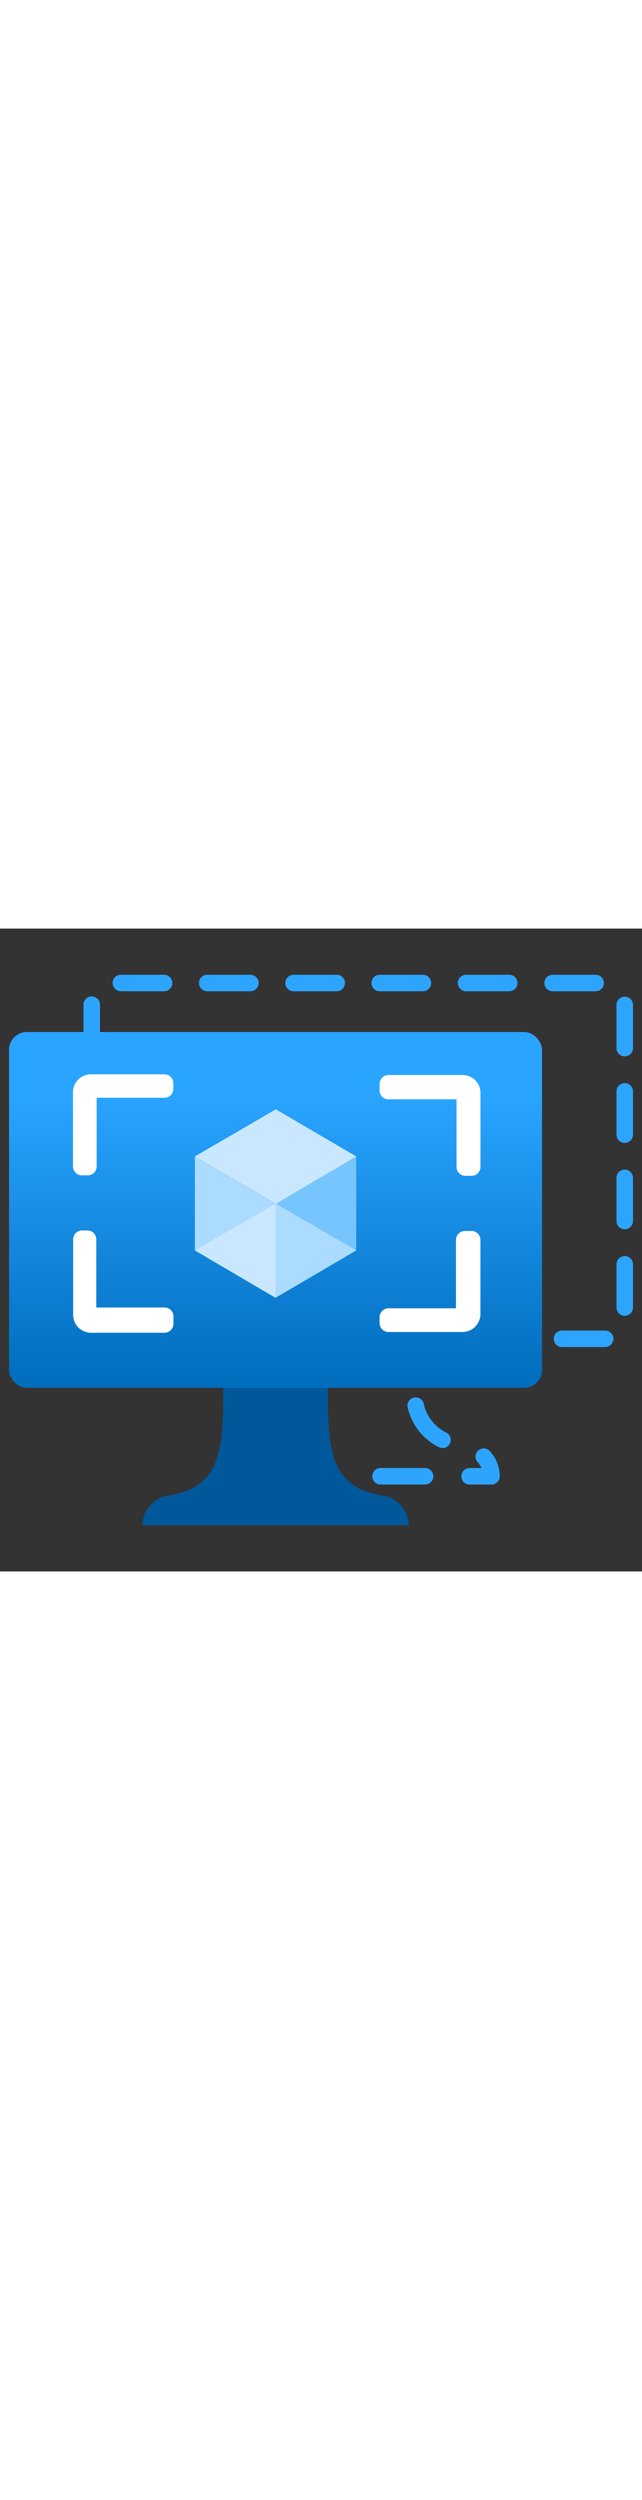 <?xml version="1.0" encoding="utf-8"?><svg xmlns="http://www.w3.org/2000/svg" width="100%" height="70" viewBox="0 0 18 18" preserveAspectRatio="xMidYMid meet"><rect x="0" y="0" width="18" height="18" fill="#333333" stroke="none"/><defs><linearGradient id="a743bfbf-43b1-4b79-b3a1-696091f8e2ab" x1="7.725" y1="12.859" x2="7.725" y2="2.896" gradientUnits="userSpaceOnUse"><stop offset="0" stop-color="#006CBC" /><stop offset="0.817" stop-color="#29A4FF" /></linearGradient></defs><g id="e9d3fb42-bcb8-4f88-a8f9-d56e280aed3b"><g><g><path d="M8.574,12.334h0a.231.231,0,0,1-.226-.236c0-.123,0-.25,0-.381H7.962a.231.231,0,0,1,0-.462h.616a.231.231,0,0,1,.231.231q0,.327,0,.622A.231.231,0,0,1,8.574,12.334Z" fill="#2DA5FF" /><path d="M7.685,14.541a.231.231,0,0,1-.1-.438,1.171,1.171,0,0,0,.629-.814.231.231,0,0,1,.445.124,1.642,1.642,0,0,1-.869,1.105A.233.233,0,0,1,7.685,14.541Z" fill="#2DA5FF" /><path d="M6.926,15.566H6.31a.23.23,0,0,1-.231-.231,1.057,1.057,0,0,1,.286-.717.231.231,0,0,1,.339.315.627.627,0,0,0-.114.171h.336a.231.231,0,0,1,0,.462Z" fill="#2DA5FF" /><path d="M11.918,15.566H10.67a.231.231,0,0,1,0-.462h1.248a.231.231,0,0,1,0,.462Z" fill="#2DA5FF" /><path d="M13.782,15.566h-.616a.231.231,0,0,1,0-.462H13.5a.636.636,0,0,0-.114-.17.231.231,0,0,1,.337-.315,1.048,1.048,0,0,1,.289.716A.231.231,0,0,1,13.782,15.566Z" fill="#2DA5FF" /><path d="M12.405,14.542a.23.23,0,0,1-.1-.023,1.641,1.641,0,0,1-.872-1.1.231.231,0,1,1,.445-.125,1.176,1.176,0,0,0,.631.814.231.231,0,0,1-.1.438Z" fill="#2DA5FF" /><path d="M11.513,12.334a.231.231,0,0,1-.231-.226c0-.2,0-.4,0-.622a.232.232,0,0,1,.231-.231h.616a.231.231,0,0,1,0,.462H11.74c0,.131,0,.258,0,.381a.231.231,0,0,1-.226.236Z" fill="#2DA5FF" /><path d="M16.967,11.717h-1.21a.231.231,0,0,1,0-.462h1.21a.231.231,0,1,1,0,.462Zm-2.421,0h-1.21a.231.231,0,0,1,0-.462h1.21a.231.231,0,0,1,0,.462Zm-7.8,0H5.535a.231.231,0,0,1,0-.462H6.746a.231.231,0,0,1,0,.462Zm-2.421,0H3.114a.231.231,0,0,1,0-.462H4.325a.231.231,0,0,1,0,.462Zm13.191-.876a.23.23,0,0,1-.231-.231V9.4a.231.231,0,0,1,.462,0v1.21A.231.231,0,0,1,17.516,10.841Zm-14.944,0a.231.231,0,0,1-.231-.231V9.394a.231.231,0,0,1,.462,0v1.211A.232.232,0,0,1,2.572,10.836ZM17.516,8.42a.23.23,0,0,1-.231-.231V6.979a.231.231,0,0,1,.462,0v1.21A.231.231,0,0,1,17.516,8.42ZM2.572,8.415a.231.231,0,0,1-.231-.231V6.973a.231.231,0,0,1,.462,0V8.184A.232.232,0,0,1,2.572,8.415ZM17.516,6a.23.23,0,0,1-.231-.231V4.558a.231.231,0,0,1,.462,0v1.21A.231.231,0,0,1,17.516,6ZM2.572,5.993a.23.23,0,0,1-.231-.231V4.552a.231.231,0,0,1,.462,0v1.21A.231.231,0,0,1,2.572,5.993ZM17.516,3.578a.23.23,0,0,1-.231-.231V2.137a.231.231,0,1,1,.462,0v1.21A.231.231,0,0,1,17.516,3.578ZM2.572,3.572a.23.23,0,0,1-.231-.231V2.131a.231.231,0,1,1,.462,0v1.21A.231.231,0,0,1,2.572,3.572ZM16.7,1.755H15.494a.231.231,0,0,1,0-.462H16.7a.231.231,0,1,1,0,.462Zm-2.422,0h-1.21a.231.231,0,0,1,0-.462h1.21a.231.231,0,1,1,0,.462Zm-2.421,0h-1.21a.231.231,0,0,1,0-.462h1.21a.231.231,0,1,1,0,.462Zm-2.421,0H8.231a.231.231,0,0,1,0-.462h1.21a.231.231,0,1,1,0,.462Zm-2.421,0H5.81a.231.231,0,0,1,0-.462H7.02a.231.231,0,1,1,0,.462Zm-2.421,0H3.389a.231.231,0,0,1,0-.462H4.6a.231.231,0,0,1,0,.462Z" fill="#2DA5FF" /></g><rect x="0.253" y="2.896" width="14.944" height="9.963" rx="0.499" fill="url(#a743bfbf-43b1-4b79-b3a1-696091f8e2ab)" /><path d="M10.722,15.872c-1.477-.231-1.535-1.3-1.531-3.013H6.26c0,1.716-.054,2.782-1.532,3.013a.87.87,0,0,0-.736.835h7.472A.875.875,0,0,0,10.722,15.872Z" fill="#00589A" /><g><polygon points="9.987 6.379 9.987 9.01 7.725 10.337 7.725 7.699 9.987 6.379" fill="#77C5FF" /><polygon points="9.987 6.379 7.733 7.706 5.464 6.379 7.733 5.06 9.987 6.379" fill="#C9E8FF" /><polygon points="7.725 7.706 7.725 10.337 5.464 9.01 5.464 6.379 7.725 7.706" fill="#ABDBFF" /><polygon points="5.464 9.01 7.725 7.699 7.725 10.337 5.464 9.01" fill="#C9E8FF" /><polygon points="9.987 9.01 7.725 7.699 7.725 10.337 9.987 9.01" fill="#ABDBFF" /><path d="M4.619,4.08H2.546a.5.5,0,0,0-.5.5v2.08a.249.249,0,0,0,.249.249h.166a.249.249,0,0,0,.249-.249V4.736H4.619a.248.248,0,0,0,.241-.249V4.329A.248.248,0,0,0,4.619,4.08Z" fill="#FFFFFF" /><path d="M4.619,10.609H2.7V8.7a.248.248,0,0,0-.248-.248H2.3a.249.249,0,0,0-.249.248v2.111a.5.5,0,0,0,.49.505H4.619a.255.255,0,0,0,.244-.268l0-.026v-.165A.248.248,0,0,0,4.619,10.609Z" fill="#FFFFFF" /><path d="M12.935,4.1H10.892a.248.248,0,0,0-.249.248V4.51a.247.247,0,0,0,.225.27H12.8V6.673a.248.248,0,0,0,.249.249h.173a.248.248,0,0,0,.249-.249V4.6a.5.5,0,0,0-.5-.5Z" fill="#FFFFFF" /><path d="M13.191,8.468h-.158a.248.248,0,0,0-.249.248h0v1.915H10.892a.249.249,0,0,0-.249.249v.166a.249.249,0,0,0,.249.249h2.073a.505.505,0,0,0,.505-.5V8.716a.249.249,0,0,0-.247-.25A.172.172,0,0,0,13.191,8.468Z" fill="#FFFFFF" /></g></g></g></svg>